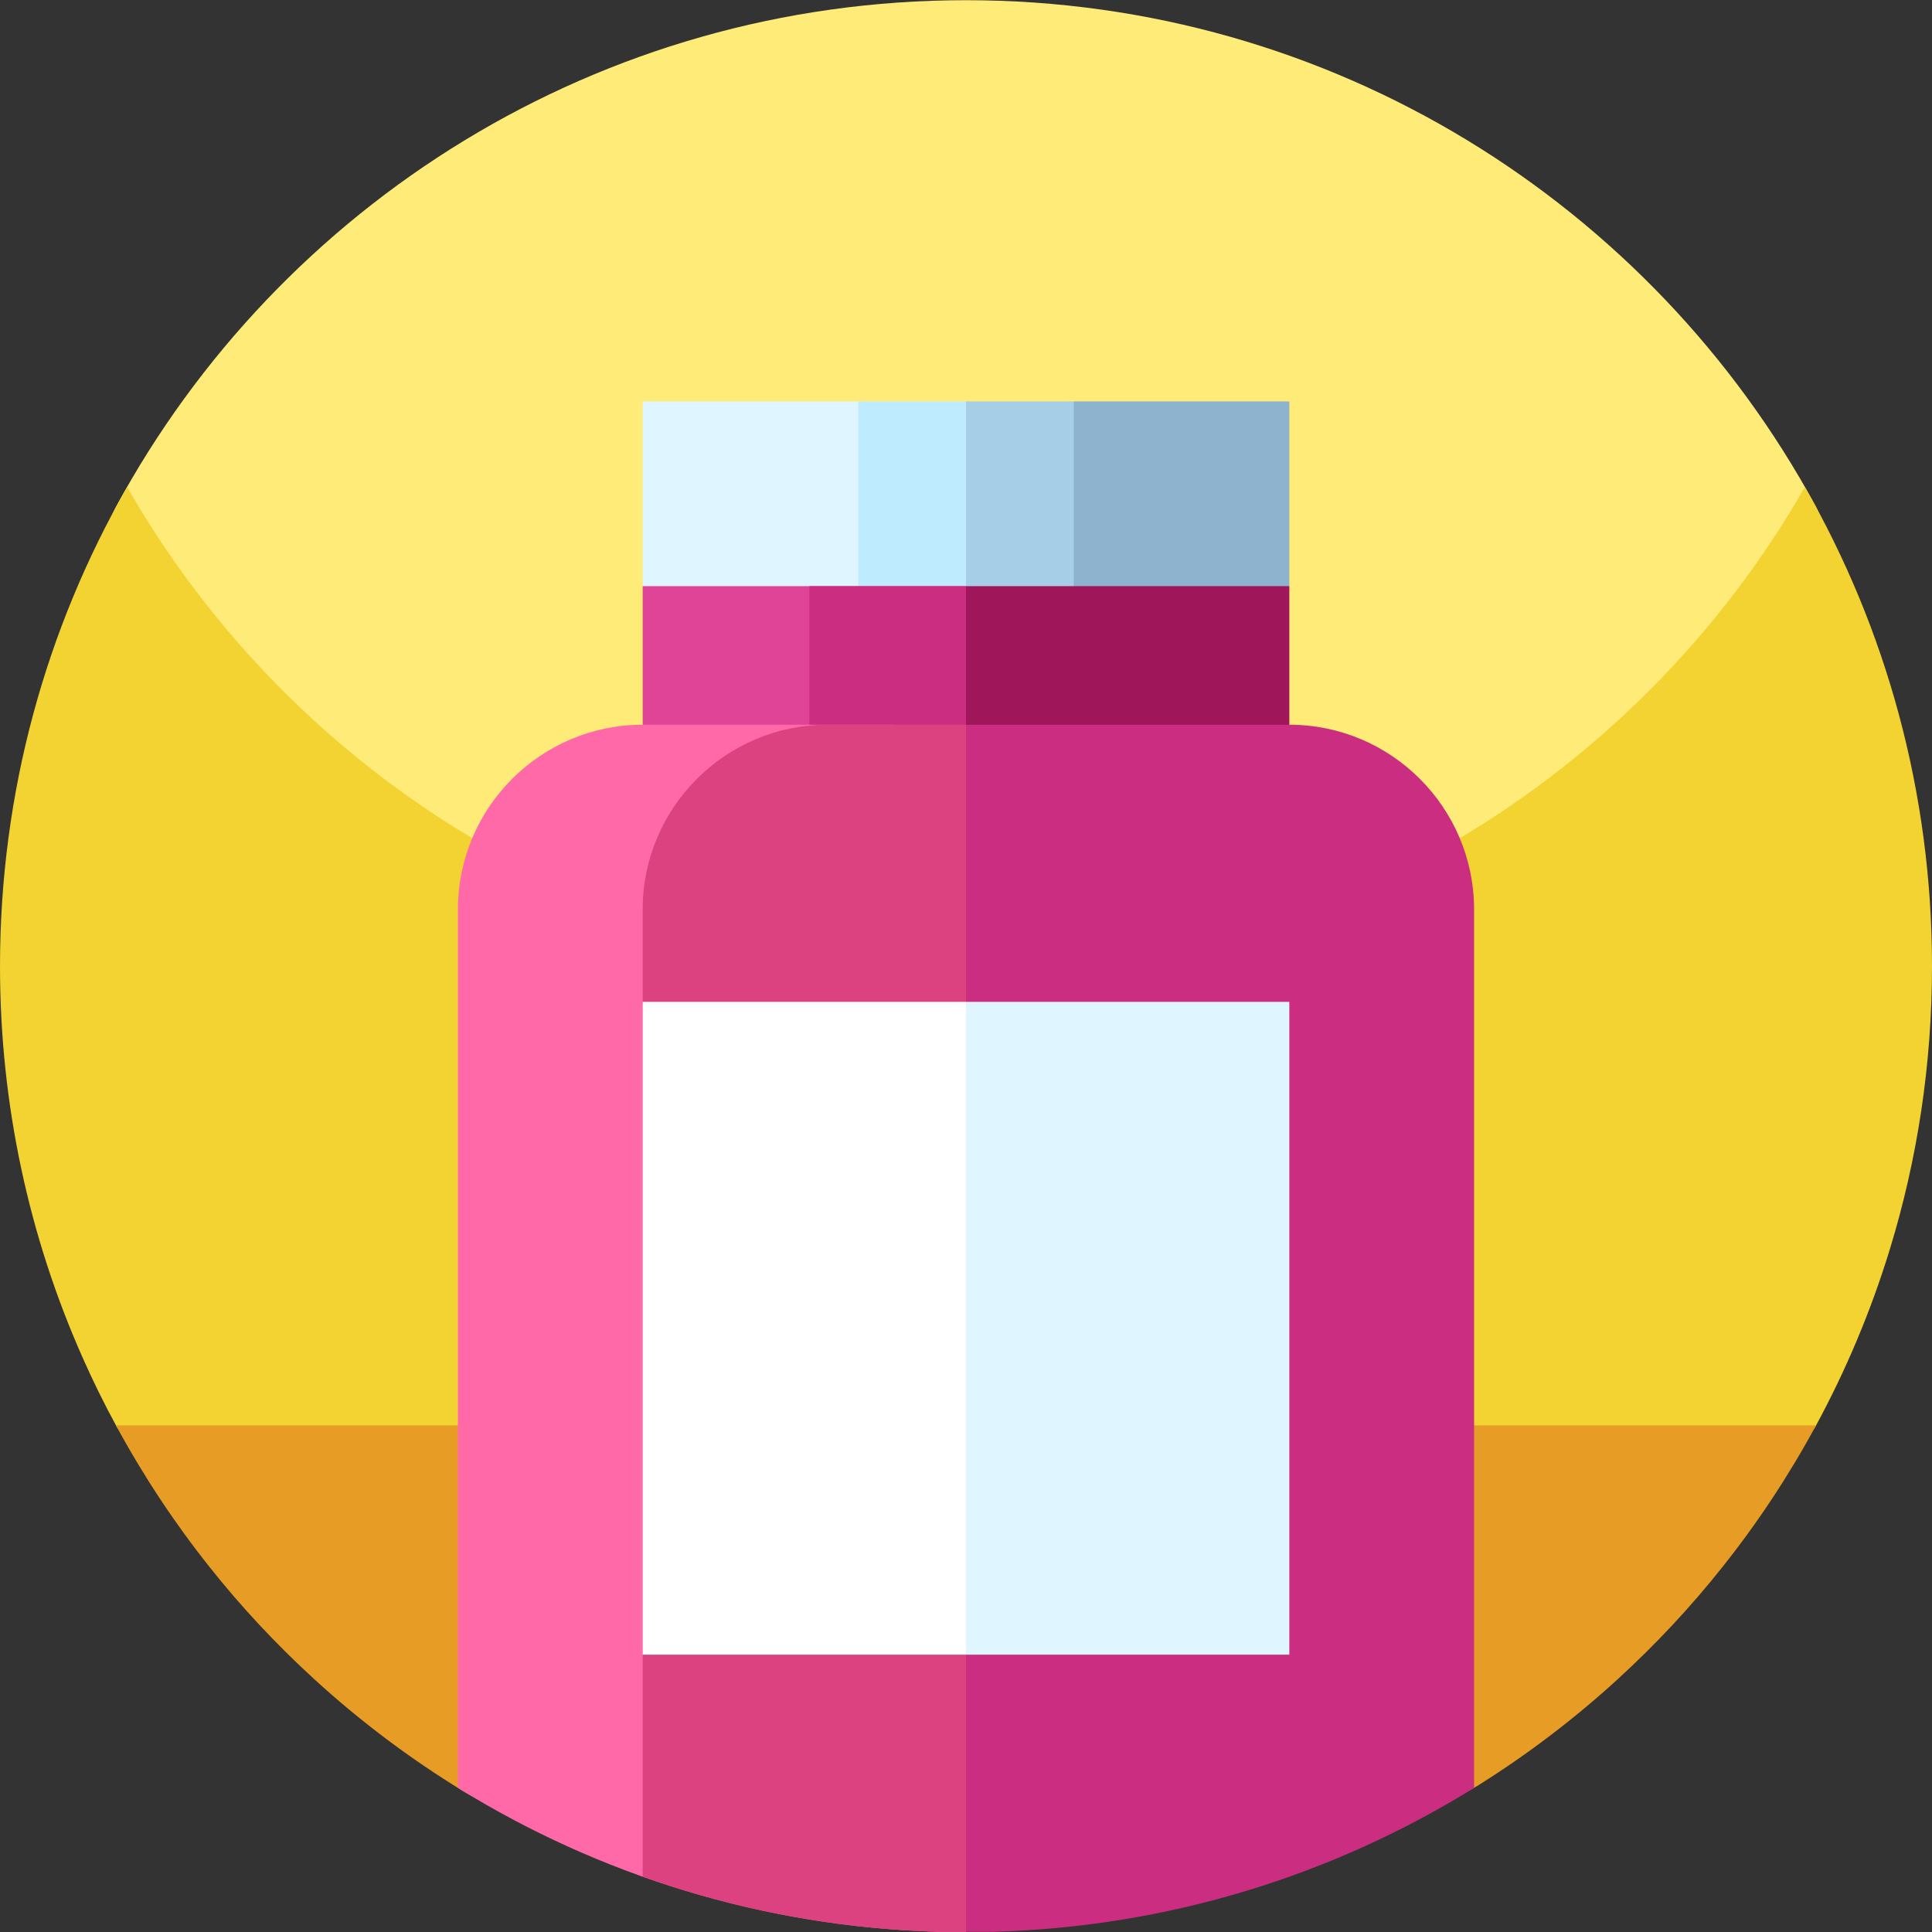 <svg id="Capa_1" enable-background="new 0 0 512 512" height="512" viewBox="0 0 512 512" width="512" xmlns="http://www.w3.org/2000/svg"><rect x="0" y="0" width="512" height="512" fill="#333333" stroke="none"/><g><g><path d="m256 310.585c-141.387 0-244.873-140.042-225.275-176.241 43.298-79.975 127.942-134.292 225.275-134.292 97.204 0 181.752 54.173 225.103 133.974 19.704 36.274-83.716 176.559-225.103 176.559z" fill="#ffeb78"/><path d="m512 256.052c0 26.051-3.891 51.191-11.129 74.871-5.031 16.469-11.672 32.231-19.75 47.109-8.25 15.2-147.391 47.728-225.121 47.728s-216.871-32.528-225.109-47.728c-3.289-6.031-6.332-12.21-9.121-18.531-14-31.629-21.77-66.629-21.77-103.449 0-46.219 12.25-89.57 33.68-127 44.121 77.07 127.16 129 222.32 129s178.211-51.93 222.32-129c21.43 37.43 33.68 80.781 33.68 127zm0 0" fill="#f2d332"/><path d="m481.262 377.751c-7.16 13.223-15.434 25.742-24.723 37.43-8.437 10.633-17.719 20.57-27.719 29.723-11.385 10.425-23.715 19.834-36.848 28.084-39.398 24.749-230.415 25.396-269.234 1.679-14.149-8.645-27.394-18.624-39.558-29.763-10-9.153-19.282-19.09-27.719-29.723-9.289-11.688-17.563-24.207-24.723-37.43zm0 0" fill="#e79d25"/></g><g><path d="m284.561 106.375-48.962 97.925 106.086-48.963v-48.962z" fill="#8db3cf"/><path d="m284.561 204.3v-97.925h-28.561l-48.963 97.925z" fill="#a6cfe7"/><path d="m256 204.3v-97.925h-28.561l-48.963 97.925z" fill="#bfebff"/><path d="m227.439 106.375h-57.123v48.962l57.123 48.963z" fill="#dff5ff"/><path d="m256 155.337-85.684 73.444h171.369v-73.444z" fill="#9f165b"/><path d="m170.316 155.337h85.685v73.444h-85.685z" fill="#e04496"/><path d="m214.51 155.337h41.49v73.444h-41.49z" fill="#cb2e81"/><path d="m341.685 192.059h-85.685l-85.684 159.944 85.684 159.945h7.144c46.705-1.28 90.277-15.076 127.503-38.144v-232.782c0-26.998-21.965-48.963-48.962-48.963z" fill="#cb2e81"/><path d="m248.856 511.948h7.144l-19.148-319.889h-66.537c-26.998 0-48.963 21.965-48.963 48.963v232.782c37.227 23.068 80.799 36.864 127.504 38.144z" fill="#ff69a8"/><path d="m248.856 511.948h7.144v-319.889h-36.722c-26.998 0-48.963 21.965-48.963 48.963v256.32c24.662 8.758 51.057 13.853 78.541 14.606z" fill="#dc4180"/><path d="m341.685 265.503h-85.685l-48.963 86.501 48.963 86.5h85.685z" fill="#dff5ff"/><path d="m170.316 265.503h85.685v173.001h-85.685z" fill="#fff"/></g></g></svg>